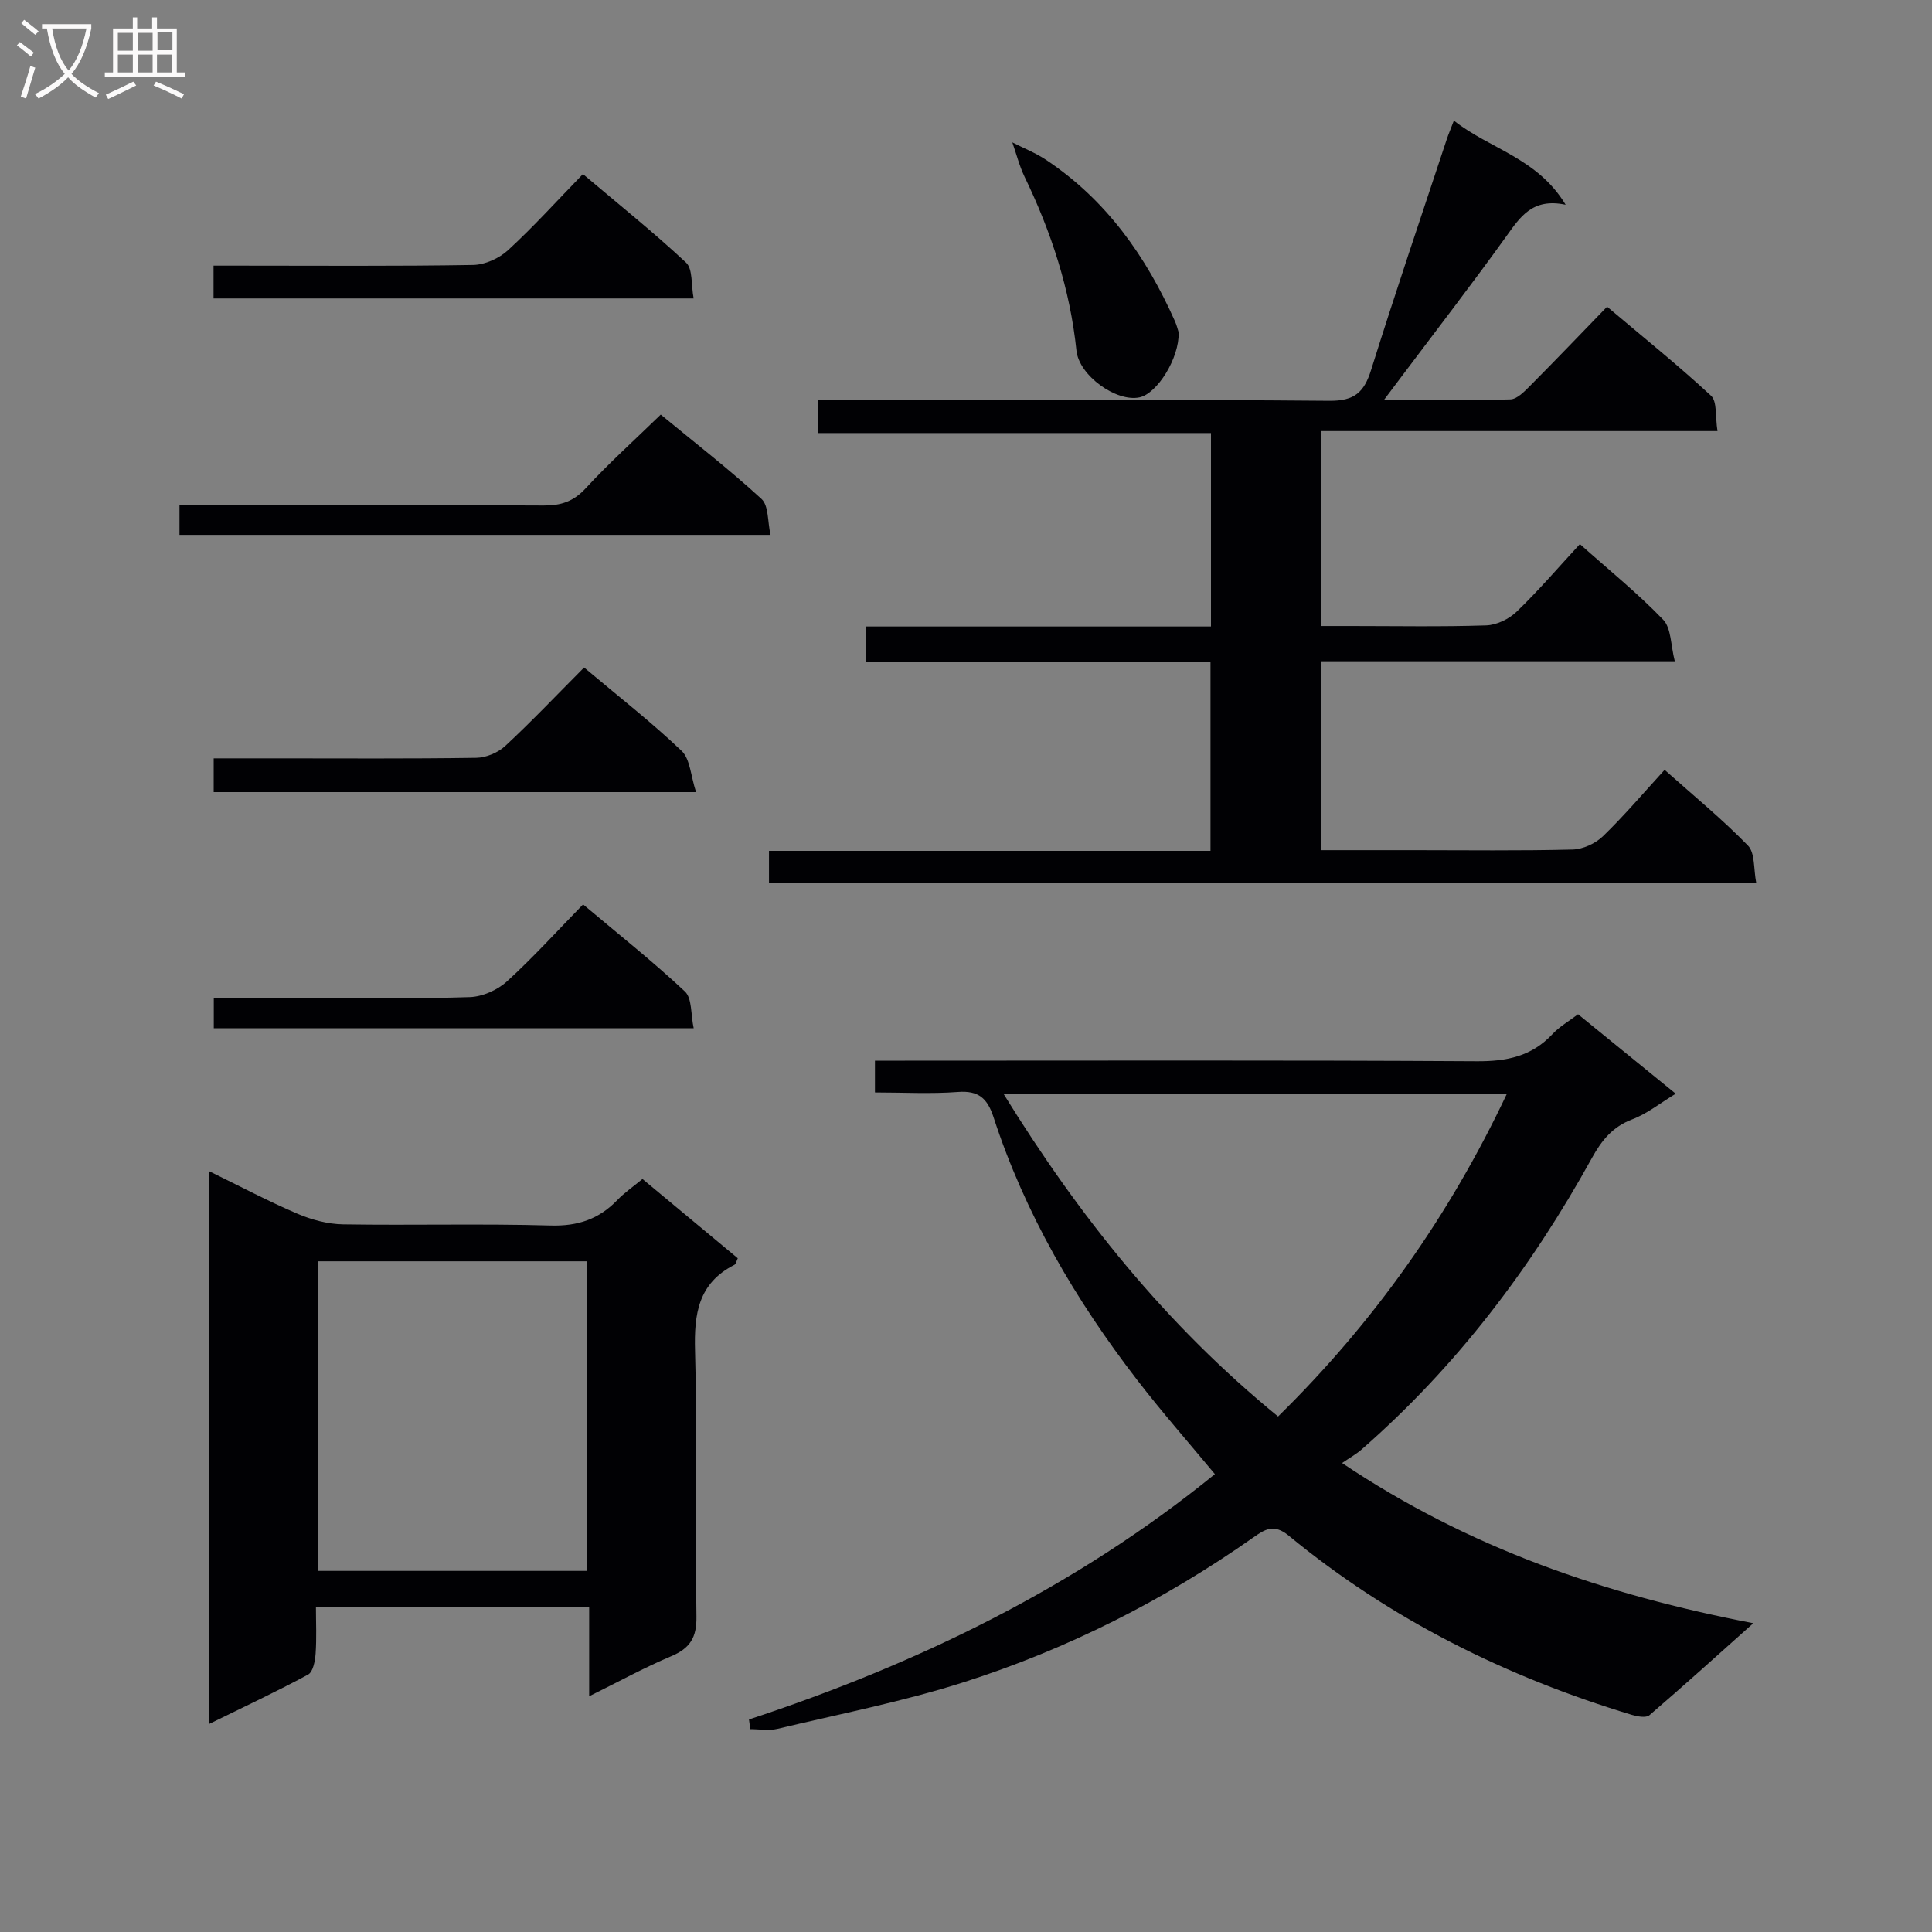 <svg enable-background="new 0 0 400 400" viewBox="0 0 400 400" xmlns="http://www.w3.org/2000/svg"><rect x="0" y="0" width="400" height="400" fill="#808080" stroke="none"/><g fill="#010104"><path d="m159.21 182.77c0-2.36 0-4.31 0-6.61h91.41c0-13.07 0-25.79 0-39.05-23.67 0-47.39 0-71.4 0 0-2.6 0-4.68 0-7.4h71.5c0-13.56 0-26.49 0-40.05-27 0-54.05 0-81.43 0 0-2.51 0-4.39 0-6.83h5.96c33.32 0 66.65-.14 99.97.15 5.19.05 7.2-1.74 8.65-6.38 5.01-16 10.41-31.89 15.68-47.81.31-.93.7-1.83 1.46-3.82 7.47 5.9 17.27 7.7 23.14 17.42-6.91-1.47-9.43 2.56-12.34 6.61-7.17 9.98-14.69 19.71-22.07 29.54-.86 1.14-1.72 2.28-3.21 4.27 9.35 0 17.77.12 26.17-.12 1.35-.04 2.84-1.55 3.96-2.68 5.28-5.31 10.46-10.72 16.07-16.51 7.5 6.33 14.73 12.14 21.52 18.43 1.3 1.21.85 4.3 1.34 7.32-27.64 0-54.68 0-82.06 0v40.36h6.18c9.33 0 18.67.18 27.99-.13 2.17-.07 4.74-1.32 6.33-2.86 4.52-4.36 8.62-9.15 13.07-13.97 6 5.35 11.97 10.17 17.24 15.65 1.69 1.75 1.55 5.26 2.41 8.61-24.99 0-48.92 0-73.2 0v39.11h19.03c11 0 22 .15 32.99-.13 2.16-.05 4.75-1.25 6.32-2.77 4.4-4.25 8.36-8.94 12.75-13.73 6.01 5.36 11.95 10.22 17.26 15.68 1.48 1.52 1.14 4.82 1.71 7.72-68.52-.02-136.26-.02-204.4-.02z"/><path d="m155.07 356c34.99-11.54 67.67-27.4 96.46-50.8-5.42-6.53-10.98-12.85-16.1-19.5-12.76-16.56-23.23-34.43-29.73-54.4-1.28-3.92-3.11-5.55-7.38-5.22-5.6.42-11.25.1-17.17.1 0-2.2 0-3.95 0-6.58h6.18c39.48 0 78.95-.12 118.43.12 6.19.04 11.35-1.01 15.66-5.62 1.45-1.56 3.39-2.66 5.3-4.11 6.56 5.34 13.13 10.68 20.22 16.45-3.21 1.94-5.92 4.14-9.01 5.31-4.08 1.54-6.34 4.38-8.33 7.98-12.56 22.76-28.06 43.21-47.7 60.37-1.12.98-2.46 1.72-4.04 2.8 26.27 17.63 54.36 27.24 85.15 33.17-7.69 6.86-14.52 13.05-21.52 19.05-.69.59-2.47.27-3.61-.07-26.05-7.86-50.03-19.78-71.09-37.13-3.07-2.53-4.96-1.26-7.33.41-18.48 12.99-38.47 23.11-59.94 29.96-12.6 4.02-25.68 6.57-38.57 9.65-1.77.42-3.74.06-5.61.06-.09-.67-.18-1.33-.27-2zm52.67-129.58c15.69 25.44 33.72 47.94 56.87 66.85 19.83-19.46 35.45-41.56 47.39-66.85-34.99 0-69.21 0-104.26 0z"/><path d="m133.02 244.1c6.89 5.74 13.28 11.05 19.73 16.41-.28.56-.38 1.2-.72 1.37-7.46 3.81-8.35 10.12-8.13 17.83.53 18.31.01 36.65.29 54.97.07 4.37-1.33 6.58-5.24 8.23-5.6 2.37-10.96 5.31-16.97 8.28 0-6.48 0-12.25 0-18.4-18.76 0-37.18 0-56.57 0 0 3.14.16 6.39-.07 9.61-.11 1.5-.53 3.75-1.55 4.3-6.52 3.52-13.25 6.67-20.46 10.21 0-38.38 0-76.03 0-114.41 6.33 3.09 12.15 6.18 18.2 8.77 2.95 1.26 6.3 2.17 9.49 2.22 14.32.23 28.66-.17 42.98.24 5.62.16 9.99-1.31 13.79-5.25 1.47-1.54 3.26-2.76 5.23-4.38zm-67.16 17.04v64.1h55.69c0-21.57 0-42.79 0-64.1-18.71 0-37.02 0-55.69 0z"/><path d="m37.16 110.74c0-2.07 0-3.71 0-6.15h5.89c23.16 0 46.32-.06 69.48.07 3.57.02 6.18-.8 8.71-3.54 4.84-5.25 10.17-10.04 15.56-15.28 6.9 5.69 14.13 11.29 20.85 17.45 1.52 1.39 1.25 4.72 1.88 7.45-41.37 0-81.87 0-122.37 0z"/><path d="m120.93 138.2c7.12 5.99 13.94 11.31 20.18 17.25 1.79 1.7 1.89 5.17 3 8.55-34.01 0-66.82 0-99.87 0 0-2.25 0-4.34 0-6.99h12.94c13.81 0 27.62.1 41.43-.11 2.04-.03 4.5-1.07 6.01-2.47 5.48-5.09 10.62-10.52 16.31-16.23z"/><path d="m143.61 61.79c-33.79 0-66.49 0-99.4 0 0-2.21 0-4.16 0-6.79h5.3c16.14 0 32.28.13 48.42-.14 2.46-.04 5.4-1.36 7.24-3.05 5.26-4.83 10.06-10.15 15.52-15.77 7.4 6.26 14.62 12.04 21.36 18.34 1.41 1.33 1.02 4.58 1.56 7.41z"/><path d="m44.26 212.89c0-2.22 0-3.98 0-6.3h20.07c10.98 0 21.97.21 32.94-.15 2.63-.09 5.72-1.46 7.68-3.25 5.4-4.91 10.31-10.34 15.77-15.94 7.32 6.16 14.46 11.81 21.08 18.02 1.51 1.41 1.2 4.75 1.82 7.62-33.58 0-66.28 0-99.36 0z"/><path d="m244.03 68.81c.15 5.37-4.45 12.68-8.11 13.46-4.78 1.02-12.51-4.5-13.05-9.66-1.32-12.69-5.21-24.56-10.73-35.98-1.09-2.27-1.71-4.76-2.55-7.15 2.37 1.21 4.88 2.2 7.07 3.67 12.4 8.28 20.63 19.94 26.6 33.36.4.9.62 1.86.77 2.3z"/></g><path d="m6.4 11.7c-1-.8-1.9-1.6-2.9-2.3l.6-.7c.9.7 1.9 1.4 2.9 2.2zm-2.1 8.3c.7-2.1 1.4-4.2 2-6.4.2.1.6.3 1 .4-.7 2.3-1.3 4.4-1.9 6.4zm3-12.8c-1.1-.9-2.1-1.7-2.9-2.4l.6-.7c1 .8 2 1.5 3 2.4zm1.4-1.3v-.9h10.2v.9c-.9 4.2-2.3 7.3-4.1 9.4 1.3 1.4 3.2 2.7 5.7 4-.2.2-.4.5-.7.9-2.5-1.4-4.4-2.7-5.7-4.2-1.4 1.5-3.5 3-6.1 4.4 0 0 0 0-.1-.1-.3-.4-.5-.7-.7-.8 2.7-1.3 4.7-2.8 6.2-4.2-1.8-2.2-3-5.3-3.7-9.4zm9.2 0h-7.1c.6 3.8 1.7 6.7 3.4 8.7 1.7-2 2.9-4.8 3.7-8.7z" fill="#fbfafa"/><path d="m31.6 3.6h.9v2.3h4.1v9.1h1.7v.9h-16.6v-.9h1.7v-9.1h4.1v-2.3h.9v2.3h3.1v-2.3zm-4 13.3.6.8c-1.9.9-3.8 1.9-5.8 2.8-.2-.3-.3-.6-.5-.9 2-.9 3.9-1.8 5.7-2.7zm-3.2-10.1v3.7h3.1v-3.7zm0 4.5v3.7h3.1v-3.7zm4.1-4.5v3.7h3.1v-3.7zm0 4.5v3.7h3.1v-3.7zm9.1 9.1c-2.1-1.1-4.1-2-5.8-2.7l.5-.8c2.2.9 4.1 1.8 5.8 2.6zm-1.9-13.7h-3.1v3.7h3.1v-3.6zm-3.2 4.6v3.7h3.1v-3.7z" fill="#fbfafa"/></svg>